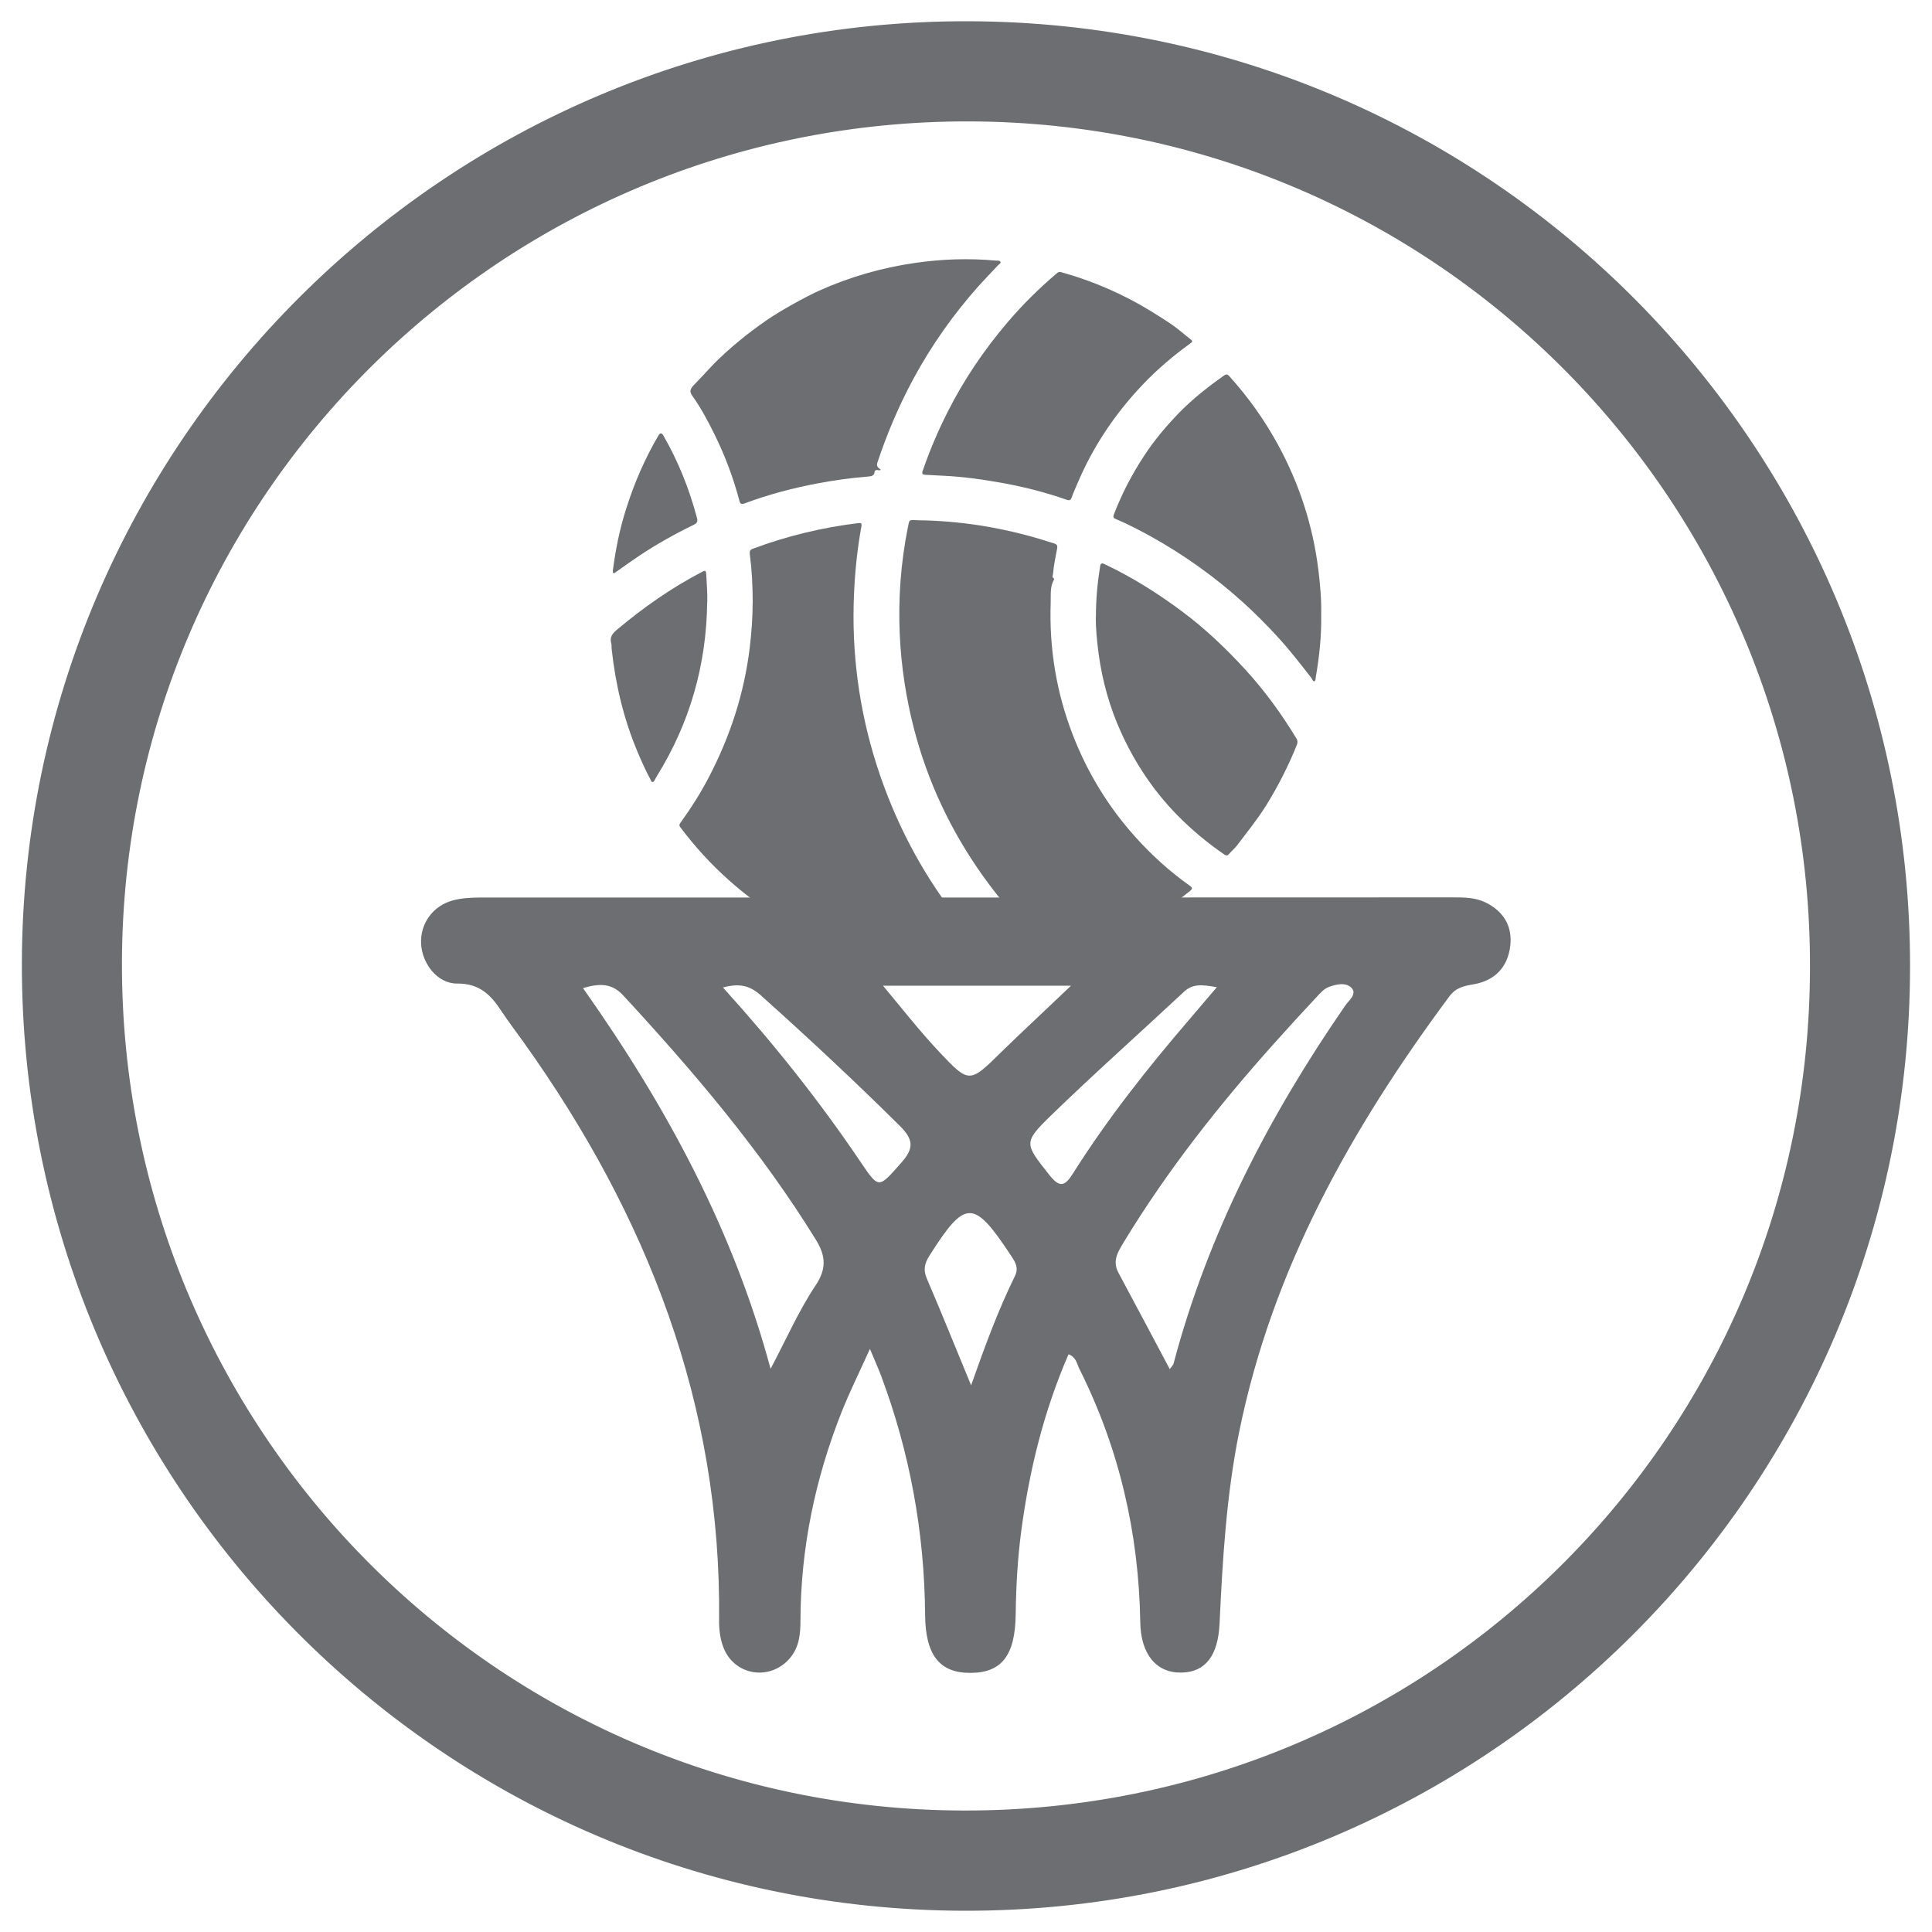 <?xml version="1.0" encoding="UTF-8"?>
<svg id="Layer_1" data-name="Layer 1" xmlns="http://www.w3.org/2000/svg" viewBox="0 0 250 250">
  <defs>
    <style>
      .cls-1 {
        fill: #6d6e71;
      }
    </style>
  </defs>
  <path class="cls-1" d="M234.21,125.12c.15-59.84-48.1-109.2-108.71-109.41-60.54-.2-109.52,48.62-109.72,108.72-.21,60.21,48.16,109.7,108.89,109.85,60.6,.15,109.54-48.74,109.54-109.16m12.95-.09c0,67.53-54.8,122.35-122.37,122.22-67.8-.14-122.1-55.33-121.96-122.65C2.98,57.36,57.84,2.57,125.3,2.75c67.78,.18,121.92,55.26,121.86,122.28"/>
  <path class="cls-1" d="M125.66,179.26c1.8-5.09,3.49-9.7,5.66-14.12,.53-1.07,.08-1.8-.48-2.64-4.86-7.36-5.91-7.36-10.57-.02-.62,.98-.83,1.81-.35,2.94,1.9,4.43,3.7,8.89,5.74,13.84m-32.11-51.48c6.58,7.27,12.42,14.61,17.69,22.4,2.53,3.75,2.4,3.64,5.4,.26,1.68-1.89,1.54-3.02-.22-4.77-5.85-5.8-11.87-11.41-18-16.9-1.41-1.25-2.76-1.56-4.87-.99m63.9-.04c-1.85-.31-3.06-.5-4.23,.58-5.73,5.35-11.59,10.56-17.21,16.01-3.65,3.55-3.42,3.65-.24,7.69,1.33,1.68,1.99,1.55,3.08-.19,4.45-7.05,9.61-13.58,15.04-19.9,1.1-1.29,2.2-2.58,3.57-4.19m-43.2-.19c2.2,2.61,4.63,5.76,7.35,8.64,3.8,4.04,3.89,3.95,7.93-.03,1.25-1.23,2.52-2.42,3.78-3.62,1.63-1.55,3.26-3.09,5.27-4.99h-24.33Zm37.11,49.62c.29-.42,.45-.56,.49-.73,4.47-16.86,12.37-32.07,22.23-46.34,.46-.66,1.52-1.47,.82-2.24-.74-.81-2.03-.5-3.01-.13-.59,.23-1.08,.8-1.54,1.29-1.85,1.98-3.68,3.97-5.48,5.99-7.18,8.02-13.82,16.44-19.42,25.65-.75,1.24-1.58,2.47-.73,4.04,2.19,4.08,4.35,8.16,6.64,12.47m-51.65-.06c1.98-3.71,3.59-7.44,5.83-10.8,1.35-2.03,1.37-3.7,.06-5.83-7.1-11.53-15.82-21.77-24.96-31.67-1.46-1.58-3.05-1.6-5.21-.95,10.78,15.26,19.43,31.26,24.27,49.25m38.56-1.87c-3.19,7.33-5.07,14.98-6.12,22.87-.47,3.57-.67,7.13-.72,10.73-.05,5.35-1.8,7.61-5.82,7.63-4.02,.03-5.87-2.29-5.9-7.55-.09-10.66-1.98-20.99-5.73-30.99-.34-.89-.73-1.75-1.41-3.38-1.41,3.11-2.63,5.56-3.64,8.1-3.43,8.64-5.31,17.61-5.35,26.93,0,1.77-.12,3.49-1.33,4.94-2.58,3.09-7.34,2.32-8.69-1.48-.39-1.07-.53-2.28-.51-3.42,.3-27.85-9.31-52.35-25.26-74.71-.95-1.34-1.96-2.65-2.87-4.02-1.37-2.11-2.83-3.64-5.76-3.62-2.56,.02-4.53-2.57-4.67-5.13-.14-2.59,1.49-4.92,4.11-5.63,1.1-.3,2.29-.36,3.44-.37,41.98,0,83.96,0,125.93-.02,1.47,0,2.93,0,4.27,.66,2.35,1.16,3.5,3.1,3.18,5.67-.33,2.68-1.97,4.42-4.65,4.9-1.28,.22-2.37,.42-3.23,1.59-12.66,17.05-22.91,35.25-27.19,56.35-1.66,8.2-2.15,16.51-2.54,24.83-.2,4.1-1.81,6.24-4.89,6.31-3.28,.08-5.31-2.35-5.37-6.54-.19-11.51-2.72-22.46-7.89-32.78-.32-.65-.4-1.51-1.42-1.88"/>
  <path class="cls-1" d="M118.62,67.32c5.54,.05,10.95,.92,16.25,2.52,.52,.15,1.02,.34,1.53,.48,.38,.11,.46,.3,.39,.67-.19,1.07-.44,2.12-.52,3.2,0,.22-.22,.5,.12,.67,.02,0,.02,.1,0,.13-.54,.93-.4,1.98-.43,2.97-.21,5.94,.74,11.69,2.9,17.24,1.88,4.81,4.53,9.16,7.98,13.02,2.14,2.4,4.52,4.55,7.14,6.41,.33,.23,.34,.38,.03,.64-1.27,1.04-2.6,2-3.98,2.89-3.84,2.51-7.98,4.36-12.39,5.65-.41,.13-.74,.13-1.08-.22-.5-.5-1.07-.96-1.59-1.43-2.94-2.65-5.51-5.63-7.8-8.84-4.14-5.82-7.15-12.2-8.93-19.13-1.01-3.95-1.62-7.96-1.81-12.03-.21-4.7,.13-9.36,1.06-13.98,.21-1,.11-.88,1.15-.87"/>
  <path class="cls-1" d="M97.4,78.02c0-2.25-.11-4.3-.38-6.34-.04-.37,.06-.56,.41-.68,4.42-1.65,8.96-2.74,13.63-3.31,.32-.04,.48,0,.41,.4-.53,2.89-.83,5.8-.96,8.74-.34,7.6,.64,15.02,2.96,22.26,2.26,7.01,5.59,13.47,10.08,19.33,1.76,2.29,3.66,4.42,5.67,6.48,.1,.11,.31,.2,.23,.38-.06,.13-.26,.1-.39,.11-1.62,.14-3.24,.22-4.87,.18-1.51-.04-3.02-.13-4.53-.3-4.68-.55-9.17-1.76-13.47-3.68-4.33-1.93-8.26-4.48-11.8-7.63-2.36-2.09-4.47-4.4-6.36-6.92-.22-.29-.07-.46,.08-.66,1.33-1.84,2.54-3.75,3.59-5.76,2.76-5.28,4.59-10.85,5.31-16.77,.24-2,.39-4,.38-5.82"/>
  <path class="cls-1" d="M113.98,60.78c-.17,.15-.33,.04-.48,.04-.16,.02-.31,.04-.32,.22-.05,.57-.47,.59-.9,.63-2.17,.17-4.31,.47-6.44,.87-3.23,.61-6.41,1.45-9.49,2.6-.4,.14-.56,.09-.67-.33-.78-2.96-1.85-5.81-3.2-8.55-.85-1.73-1.75-3.43-2.87-5.01-.41-.57-.35-.88,.18-1.43,.73-.76,1.45-1.52,2.16-2.29,1.16-1.25,2.44-2.37,3.76-3.47,1.13-.93,2.3-1.8,3.51-2.64,1.61-1.12,4.97-3,6.78-3.81,3.95-1.77,8.07-2.96,12.36-3.58,3.49-.51,6.98-.63,10.49-.31,.21,.02,.52-.04,.61,.16,.08,.2-.21,.32-.34,.47-.82,.88-1.67,1.75-2.47,2.64-3.29,3.69-6.12,7.7-8.47,12.05-1.87,3.47-3.4,7.07-4.64,10.8-.18,.53,.13,.71,.45,.95"/>
  <path class="cls-1" d="M137.21,35.19c.18,.05,.42,.13,.67,.19,3.84,1.12,7.49,2.72,10.91,4.8,1.02,.63,2.03,1.25,3.01,1.94,.79,.56,1.51,1.21,2.29,1.81,.25,.2,.23,.3-.03,.48-2.22,1.61-4.32,3.38-6.21,5.38-3.54,3.72-6.36,7.92-8.38,12.65-.27,.63-.55,1.25-.78,1.9-.13,.36-.28,.47-.66,.33-2.85-1-5.77-1.73-8.75-2.25-2.34-.41-4.69-.73-7.06-.85-.83-.04-1.66-.08-2.48-.13-.35-.02-.48-.12-.35-.5,.9-2.6,1.96-5.12,3.2-7.57,2.12-4.22,4.75-8.1,7.81-11.69,1.93-2.26,4.03-4.34,6.29-6.26,.27-.23,.28-.23,.52-.22"/>
  <path class="cls-1" d="M141.81,79.85c0-2.4,.21-4.47,.54-6.54,.06-.4,.18-.5,.58-.31,3.53,1.67,6.82,3.73,9.95,6.06,3.02,2.24,5.73,4.82,8.27,7.59,2.52,2.75,4.69,5.75,6.62,8.93,.18,.29,.14,.53,.04,.81-1.09,2.72-2.41,5.31-3.95,7.8-1.14,1.83-2.49,3.49-3.79,5.21-.31,.4-.71,.73-1.04,1.11-.2,.23-.37,.22-.61,.06-2.21-1.52-4.26-3.23-6.14-5.15-3.06-3.14-5.43-6.71-7.23-10.69-1.46-3.21-2.4-6.58-2.88-10.08-.23-1.69-.39-3.39-.37-4.79"/>
  <path class="cls-1" d="M170.96,79.59c.05,2.71-.24,5.38-.7,8.04-.04,.18,0,.47-.17,.51-.23,.06-.28-.25-.39-.4-1.35-1.73-2.69-3.47-4.17-5.1-1.52-1.68-3.12-3.29-4.8-4.8-3.59-3.23-7.5-6.02-11.73-8.38-1.5-.82-3-1.62-4.58-2.28-.35-.14-.42-.26-.27-.65,1.03-2.66,2.33-5.17,3.9-7.55,1.29-1.98,2.8-3.77,4.44-5.48,1.8-1.85,3.81-3.44,5.9-4.91,.3-.21,.46-.16,.68,.09,2.46,2.72,4.57,5.68,6.32,8.9,2.74,5.04,4.49,10.41,5.2,16.11,.24,1.96,.42,3.93,.37,5.91"/>
  <path class="cls-1" d="M91.51,77.93c-.1,8.11-2.24,15.63-6.53,22.53-.09,.13-.15,.28-.23,.42-.08,.13-.14,.31-.32,.31-.16,0-.19-.2-.25-.31-.65-1.19-1.2-2.44-1.72-3.68-1.79-4.27-2.83-8.72-3.32-13.31-.02-.21,.02-.43-.04-.62-.25-.83,.16-1.31,.76-1.81,3.4-2.85,7-5.38,10.93-7.43,.5-.27,.57-.23,.6,.36,.05,1.17,.17,2.36,.13,3.54"/>
  <path class="cls-1" d="M79.3,73.87c.35-2.78,.9-5.45,1.73-8.05,1.05-3.32,2.42-6.49,4.18-9.48q.31-.52,.62,0c1.94,3.37,3.37,6.94,4.36,10.69,.12,.47,0,.67-.42,.88-2.48,1.2-4.88,2.55-7.18,4.09-.98,.66-1.94,1.35-2.9,2.03-.1,.06-.21,.2-.34,.1-.09-.07-.04-.21-.04-.25"/>
</svg>